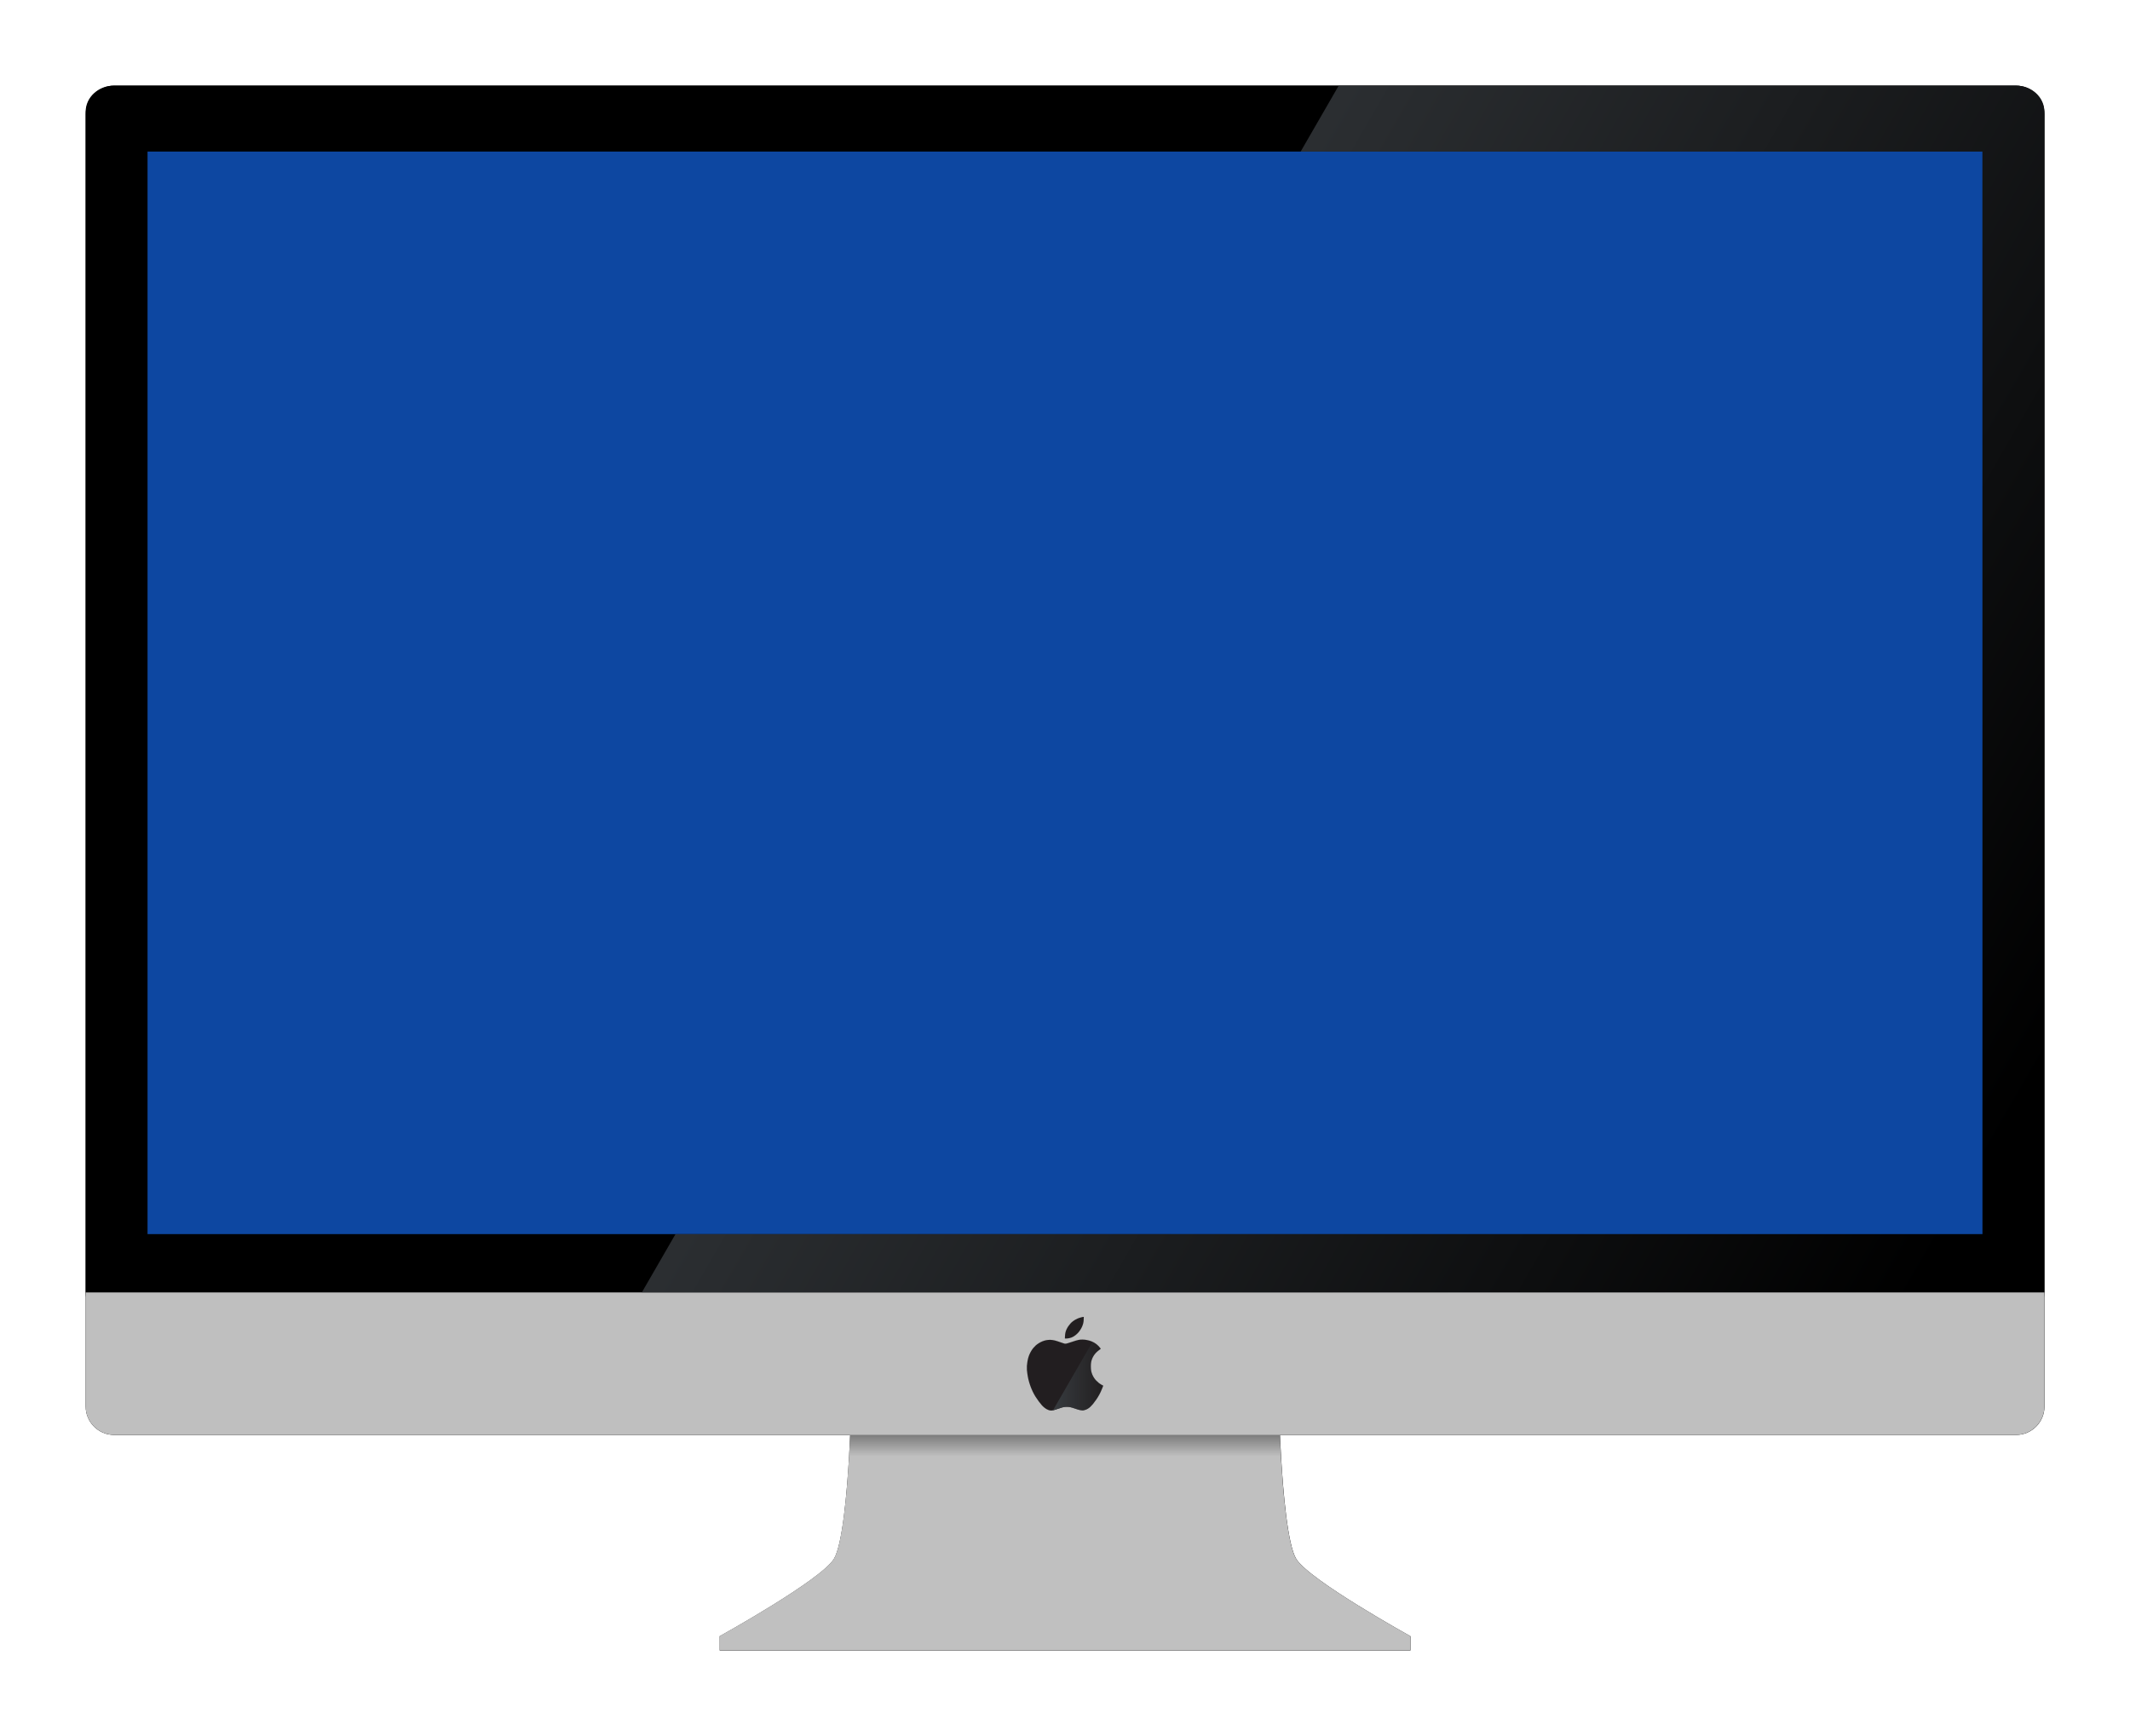 <?xml version="1.0" encoding="UTF-8" standalone="no"?>
<svg id="svg2" xmlns:rdf="http://www.w3.org/1999/02/22-rdf-syntax-ns#" xmlns="http://www.w3.org/2000/svg" height="1631.3" viewBox="0 0 2001.066 1631.317" width="2001.1" version="1.1" xmlns:cc="http://creativecommons.org/ns#" xmlns:xlink="http://www.w3.org/1999/xlink" xmlns:dc="http://purl.org/dc/elements/1.1/">
 <defs id="defs6">
  <filter id="filter4403" style="color-interpolation-filters:sRGB" height="1.108" width="1.086" y="-.054" x="-.043">
   <feGaussianBlur id="feGaussianBlur4405" stdDeviation="20.424"/>
  </filter>
  <linearGradient id="linearGradient4323" y2="1072.9" gradientUnits="userSpaceOnUse" x2="1876.4" gradientTransform="matrix(1.621 0 0 1.621 -1295.4 -431.65)" y1="665.75" x1="1171.2">
   <stop id="stop4319" stop-color="#373b3f" offset="0"/>
   <stop id="stop4321" stop-color="#373b3f" stop-opacity="0" offset="1"/>
  </linearGradient>
  <linearGradient id="linearGradient4331" y2="1064.1" gradientUnits="userSpaceOnUse" x2="1438.6" gradientTransform="matrix(1.621 0 0 1.621 -1295.4 -431.65)" y1="1064.1" x1="1409.5">
   <stop id="stop4327" stop-color="#373b3f" offset="0"/>
   <stop id="stop4329" stop-color="#373b3f" stop-opacity="0" offset="1"/>
  </linearGradient>
  <linearGradient id="linearGradient4339" y2="1110.7" gradientUnits="userSpaceOnUse" x2="1421.4" gradientTransform="matrix(1.621 0 0 1.621 -1295.4 -431.65)" y1="1098.1" x1="1421.4">
   <stop id="stop4335" stop-color="#7b7b7b" offset="0"/>
   <stop id="stop4337" stop-color="#7b7b7b" stop-opacity="0" offset="1"/>
  </linearGradient>
 </defs>
 <path id="path4381" d="m65.556 49.018c-9.162 0-16.537 7.375-16.537 16.537v749.13c0 9.162 7.375 16.537 16.537 16.537h426.57c-0.142 3.182-0.355 7.527-0.65 12.535-1.186 20.144-3.761 51.091-8.785 59.312-7.586 12.414-66.207 44.826-66.207 44.826v8.277h110 180.35 110v-8.277s-58.621-32.412-66.207-44.826c-5.024-8.222-7.599-39.169-8.785-59.312-0.01-0.109-0.011-0.202-0.018-0.31-0.285-4.869-0.491-9.114-0.631-12.225h426.57c9.162 0 16.537-7.375 16.537-16.537v-749.13c0-9.162-7.375-16.537-16.537-16.537h-1102.2zm19.324 41.814h1063.6v698.58h-1063.6v-698.58z" fill-rule="evenodd" transform="matrix(1.621 0 0 1.621 1 1)" filter="url(#filter4403)"/>
 <path id="rect4342" d="m108.3 116.35h1786.1v1190.7h-1786.1z" fill="#0d47a1"/>
 <path id="path4173" d="m802.39 1321.7-3.354 17.885s-3.355 105.08-15.651 125.2c-12.297 20.121-107.31 72.661-107.31 72.661v13.414h178.3 292.32 178.3v-13.414s-95.018-52.539-107.31-72.661c-12.296-20.122-15.651-125.2-15.651-125.2l-3.354-17.885-198.14 3.86-198.14-3.86z" fill-rule="evenodd" fill="#c0c0c0"/>
 <path id="rect4171" d="m802.39 1321.7-3.354 17.885s-0.433 12.417-1.414 29.066h405.82c-0.98-16.649-1.413-29.066-1.413-29.066l-3.354-17.885-198.14 3.86-198.14-3.86z" fill="url(#linearGradient4339)"/>
 <path id="rect4140" d="m107.26 80.454c-14.851 0-26.805 10.928-26.805 24.503v1110c0 13.575 11.954 24.503 26.805 24.503h1.038v16.136l1754.2 3.422 6.284-19.558h25.042c14.85 0 26.805-10.929 26.805-24.503v-1110c0-13.575-11.954-24.503-26.805-24.503h-1786.6zm31.322 61.955h1723.9v1017.3h-1723.9v-1017.3z"/>
 <path id="rect4255" d="m80.454 1214.5v107.04c0 14.85 11.954 26.805 26.805 26.805h1786.6c14.85 0 26.805-11.954 26.805-26.805v-107.04h-58.131-1723.9z" fill="#bfbfbf"/>
 <path id="path4268" d="m1017.5 1237.5v0.018c0 0.018-0.342 0.087-1.027 0.205-0.684 0.118-1.577 0.372-2.678 0.759-1.101 0.387-2.143 0.848-3.125 1.384-0.982 0.536-1.904 1.131-2.767 1.786-0.863 0.654-1.637 1.369-2.321 2.143-0.684 0.774-1.324 1.592-1.919 2.455-0.595 0.863-1.125 1.779-1.589 2.75-0.458 0.964-0.821 1.982-1.089 3.053-0.268 1.071-0.423 2.292-0.464 3.66l-0.071 2.053 1.473-0.016c0.982-0.018 2.009-0.16 3.08-0.428 1.071-0.268 2.047-0.631 2.928-1.089 0.875-0.464 1.75-1.048 2.625-1.75 0.881-0.696 1.684-1.452 2.41-2.268 0.732-0.821 1.425-1.753 2.08-2.794 0.654-1.041 1.19-2.053 1.607-3.035 0.417-0.982 0.744-1.964 0.982-2.946s0.387-2.053 0.446-3.214c0.06-1.161 0.081-1.905 0.063-2.232l-0.016-0.491h-0.625zm-0.581 21.291c-1.339 0-2.604 0.118-3.794 0.357-1.19 0.238-3.318 0.878-6.383 1.919-3.065 1.042-4.865 1.577-5.401 1.607-0.535 0.029-0.997 0-1.384-0.091-0.387-0.089-1.666-0.521-3.839-1.294-2.172-0.774-3.973-1.339-5.401-1.696-1.428-0.357-2.827-0.536-4.196-0.536-1.369 0-2.634 0.118-3.794 0.357-1.161 0.238-2.321 0.595-3.482 1.071-1.16 0.476-2.306 1.071-3.437 1.786-1.131 0.714-2.068 1.414-2.812 2.098-0.744 0.684-1.449 1.422-2.116 2.214-0.673 0.785-1.336 1.714-1.991 2.785-0.655 1.071-1.235 2.187-1.741 3.348-0.506 1.161-0.937 2.425-1.294 3.794-0.357 1.369-0.625 2.827-0.803 4.375l-0.268 2.321h-0.044v4.017l0.375 3.125c0.256 2.083 0.622 4.107 1.098 6.071 0.476 1.964 1.056 3.898 1.741 5.803 0.684 1.904 1.434 3.714 2.25 5.428 0.821 1.708 1.672 3.267 2.553 4.678 0.875 1.416 1.928 2.952 3.16 4.606 1.238 1.649 2.229 2.875 2.973 3.678 0.744 0.804 1.547 1.548 2.41 2.232 0.863 0.684 1.667 1.205 2.41 1.562 0.744 0.357 1.265 0.58 1.562 0.67 0.297 0.091 0.506 0.149 0.625 0.179l0.178 0.044 0.313 0.044 0.312 0.045v0.044h1.786v-0.044l0.357-0.045 0.357-0.044 1.651-0.446c1.101-0.297 2.53-0.759 4.285-1.384 1.756-0.625 3.095-1.027 4.017-1.205 0.922-0.179 1.964-0.268 3.125-0.268 1.161 0 2.291 0.12 3.392 0.357 1.101 0.238 2.619 0.7 4.553 1.384 1.934 0.684 3.378 1.116 4.33 1.294 0.952 0.178 1.666 0.277 2.143 0.295l0.714 0.018 0.091-0.018 0.091-0.026 0.357-0.044c0.238-0.029 0.759-0.164 1.562-0.402 0.803-0.238 1.607-0.595 2.41-1.071 0.804-0.476 1.586-1.062 2.348-1.758 0.756-0.702 1.589-1.595 2.5-2.678 0.905-1.089 1.922-2.452 3.053-4.089 1.131-1.637 2.119-3.237 2.964-4.803 0.851-1.559 1.672-3.321 2.464-5.285l1.178-2.946v-0.179l-0.089-0.016-0.091-0.026-0.089-0.044-0.091-0.044-0.133-0.044c-0.091-0.031-0.61-0.327-1.562-0.893-0.952-0.565-1.792-1.154-2.518-1.768-0.732-0.607-1.44-1.268-2.124-1.982-0.684-0.714-1.339-1.547-1.964-2.5-0.625-0.952-1.161-1.964-1.607-3.035-0.446-1.071-0.789-2.172-1.027-3.303-0.238-1.131-0.357-2.589-0.357-4.374 0-1.785 0.104-3.184 0.312-4.196 0.208-1.012 0.506-2.008 0.893-2.99 0.387-0.982 0.893-1.964 1.518-2.946 0.625-0.982 1.339-1.89 2.143-2.723 0.803-0.833 1.732-1.643 2.785-2.428l1.589-1.187 0.018-0.026 0.026-0.018v-0.178l-0.026-0.018c-0.016-0.018-0.055-0.078-0.125-0.178-0.078-0.107-0.443-0.548-1.098-1.321-0.654-0.774-1.384-1.503-2.187-2.187-0.803-0.684-1.672-1.3-2.607-1.848-0.94-0.553-1.946-1.038-3.017-1.455-1.071-0.416-2.351-0.774-3.839-1.071-1.488-0.298-2.901-0.446-4.24-0.446z" fill-rule="evenodd" stroke="#221e20" stroke-width=".045" fill="#221e20"/>
 <path id="path4304" d="m1257.7 80.454-35.771 61.955h640.56v1017.3h-1227.9l-31.617 54.762h1259.5 58.131v-1109.5c0-13.575-11.954-24.503-26.805-24.503h-636.12z" fill-rule="evenodd" fill="url(#linearGradient4323)"/>
 <path id="path4312" d="m1026.4 1260.9-37.138 64.326 1.548-0.418c1.101-0.297 2.531-0.759 4.287-1.384 1.756-0.625 3.091-1.024 4.014-1.203 0.922-0.179 1.964-0.269 3.125-0.269 1.161 0 2.293 0.122 3.394 0.358 1.101 0.238 2.618 0.699 4.552 1.384 1.934 0.684 3.379 1.116 4.331 1.295 0.952 0.178 1.667 0.276 2.143 0.294l0.712 0.019 0.092-0.019 0.092-0.026 0.354-0.044c0.238-0.029 0.761-0.164 1.564-0.402 0.803-0.238 1.606-0.594 2.409-1.07 0.804-0.476 1.587-1.064 2.349-1.76 0.756-0.702 1.587-1.595 2.498-2.678 0.905-1.089 1.924-2.45 3.055-4.087 1.131-1.637 2.118-3.237 2.963-4.803 0.851-1.559 1.671-3.323 2.463-5.287l1.178-2.944v-0.18l-0.089-0.016-0.089-0.026-0.089-0.044-0.092-0.044-0.133-0.044c-0.091-0.031-0.612-0.327-1.564-0.893-0.952-0.565-1.791-1.153-2.517-1.766-0.732-0.607-1.44-1.268-2.124-1.982-0.684-0.714-1.338-1.546-1.963-2.498-0.625-0.952-1.162-1.965-1.608-3.036-0.446-1.071-0.788-2.174-1.026-3.305-0.238-1.131-0.358-2.586-0.358-4.372 0-1.785 0.105-3.186 0.314-4.198 0.208-1.012 0.506-2.006 0.893-2.988 0.387-0.982 0.891-1.966 1.516-2.947 0.625-0.982 1.34-1.889 2.143-2.723 0.803-0.833 1.732-1.642 2.786-2.428l1.589-1.187 0.016-0.026 0.026-0.02v-0.177l-0.026-0.019c-0.016-0.018-0.053-0.076-0.123-0.177-0.078-0.107-0.444-0.55-1.099-1.323-0.654-0.774-1.384-1.503-2.188-2.188-0.803-0.684-1.671-1.298-2.605-1.846-0.505-0.297-1.033-0.571-1.577-0.83z" fill-rule="evenodd" fill="url(#linearGradient4331)"/>
</svg>
